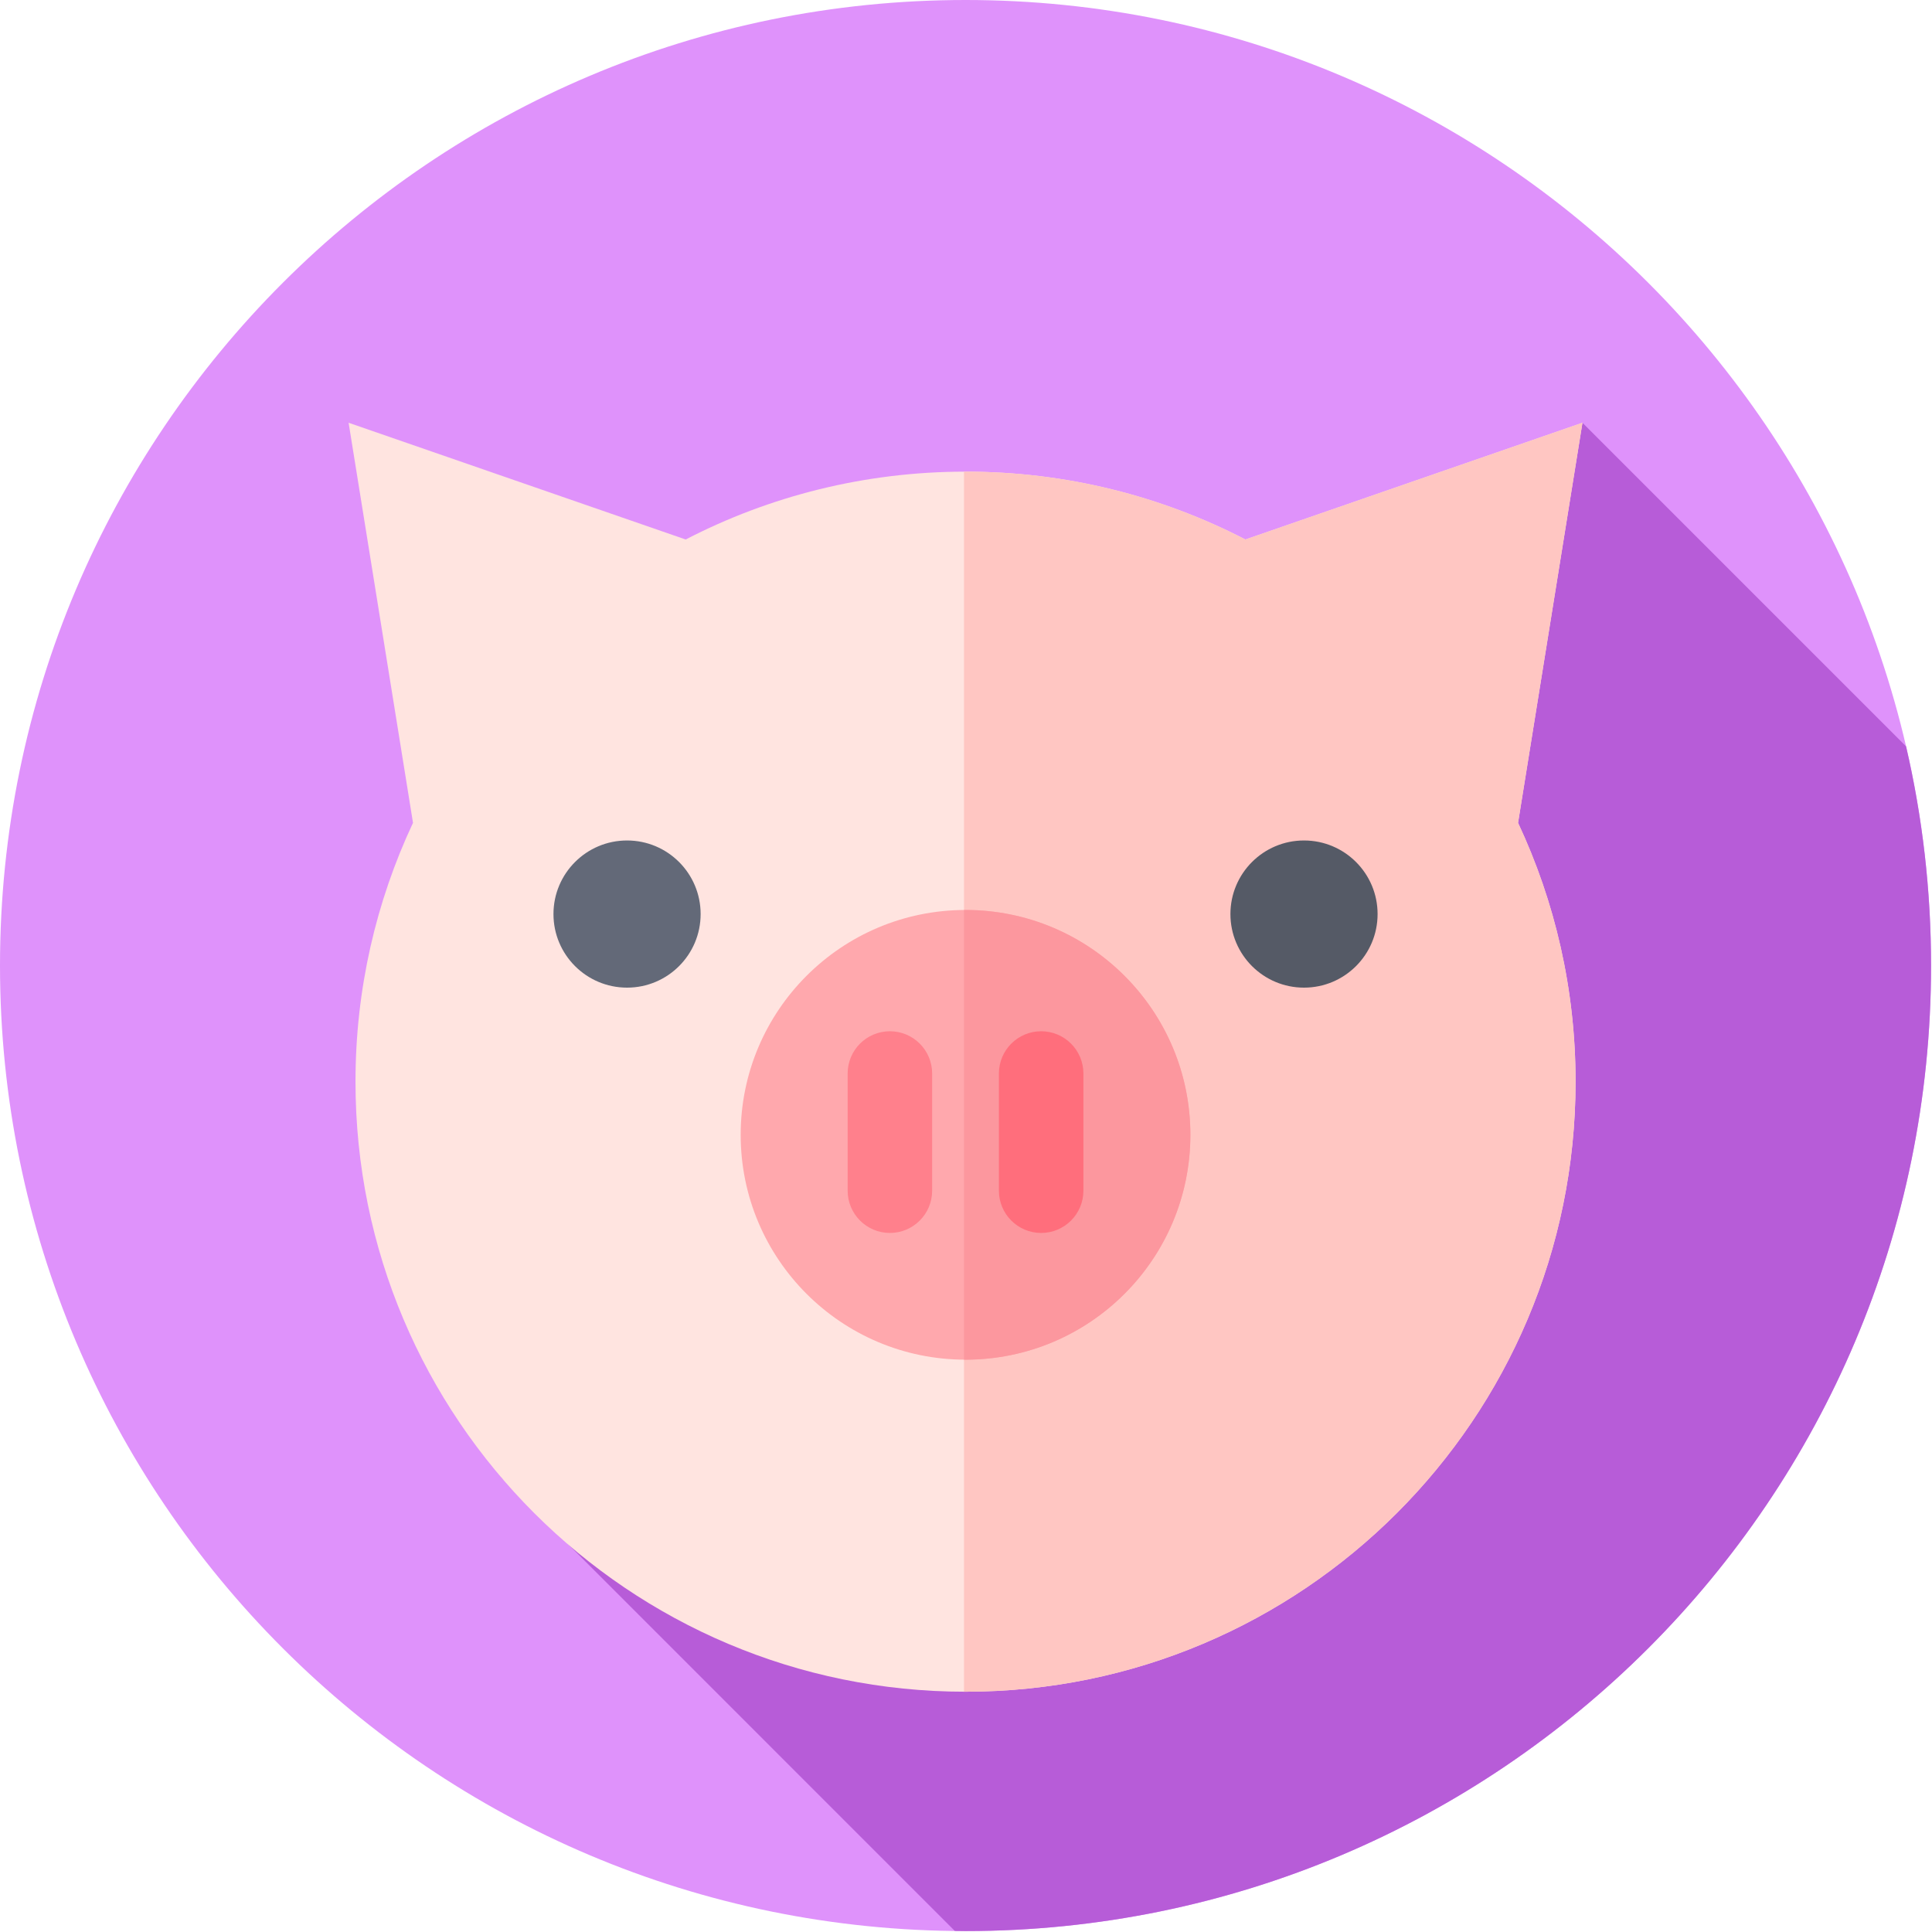 <svg width="683" height="683" viewBox="0 0 683 683" fill="none" xmlns="http://www.w3.org/2000/svg">
<g clip-path="url(#clip0_2_871)">
<path d="M682.667 341.333C682.667 529.849 529.849 682.667 341.333 682.667C152.818 682.667 0 529.849 0 341.333C0 152.818 152.818 0 341.333 0C529.849 0 682.667 152.818 682.667 341.333Z" fill="#DF92FB"/>
<path d="M682.667 341.333C682.667 314.682 679.609 288.745 673.828 263.854L559.427 149.453L177.188 522.255L337.547 682.62C338.813 682.63 340.068 682.667 341.333 682.667C529.849 682.667 682.667 529.849 682.667 341.333Z" fill="#B75CD8"/>
<path d="M559.427 149.453L440.266 190.724C410.635 175.396 376.995 166.734 341.333 166.734C305.672 166.734 272.036 175.396 242.401 190.724L123.24 149.453L146.005 290.896C132.969 318.672 125.672 349.682 125.672 382.396C125.672 501.5 222.229 598.057 341.333 598.057C460.443 598.057 556.995 501.5 556.995 382.396C556.995 349.677 549.698 318.672 536.661 290.896L559.427 149.453Z" fill="#FFE4E0"/>
<path d="M559.427 149.453L440.266 190.724C410.636 175.396 376.995 166.734 341.333 166.734C341.151 166.734 340.974 166.74 340.792 166.74V598.047C340.974 598.047 341.151 598.052 341.333 598.052C460.438 598.052 556.995 501.5 556.995 382.396C556.995 349.677 549.698 318.672 536.662 290.891L559.427 149.453Z" fill="#FFC6C2"/>
<path d="M420.823 401.182C420.823 445.083 385.234 480.672 341.333 480.672C297.432 480.672 261.844 445.083 261.844 401.182C261.844 357.281 297.432 321.693 341.333 321.693C385.234 321.693 420.823 357.281 420.823 401.182Z" fill="#FFA8AD"/>
<path d="M341.333 321.693C341.151 321.693 340.974 321.703 340.792 321.708V480.656C340.974 480.661 341.151 480.672 341.333 480.672C385.234 480.672 420.823 445.083 420.823 401.182C420.823 357.281 385.234 321.693 341.333 321.693Z" fill="#FC979E"/>
<path d="M314.594 435.87C306.349 435.87 299.661 429.182 299.661 420.932V379.505C299.661 371.255 306.349 364.568 314.594 364.568C322.844 364.568 329.531 371.255 329.531 379.505V420.932C329.531 429.182 322.844 435.87 314.594 435.87Z" fill="#FF808C"/>
<path d="M368.073 435.87C359.823 435.87 353.135 429.182 353.135 420.932V379.505C353.135 371.255 359.823 364.568 368.073 364.568C376.318 364.568 383.005 371.255 383.005 379.505V420.932C383.005 429.182 376.318 435.87 368.073 435.87Z" fill="#FF6E7C"/>
<path d="M247.687 323.141C247.687 337.505 236.042 349.151 221.677 349.151C207.307 349.151 195.661 337.505 195.661 323.141C195.661 308.771 207.307 297.125 221.677 297.125C236.042 297.125 247.687 308.771 247.687 323.141Z" fill="#636978"/>
<path d="M487.005 323.141C487.005 337.505 475.359 349.151 460.99 349.151C446.625 349.151 434.979 337.505 434.979 323.141C434.979 308.771 446.625 297.125 460.99 297.125C475.359 297.125 487.005 308.771 487.005 323.141Z" fill="#555A66"/>
</g>
<defs>
<clipPath id="clip0_2_871">
<rect width="682.667" height="682.667" fill="white"/>
</clipPath>
</defs>
</svg>
